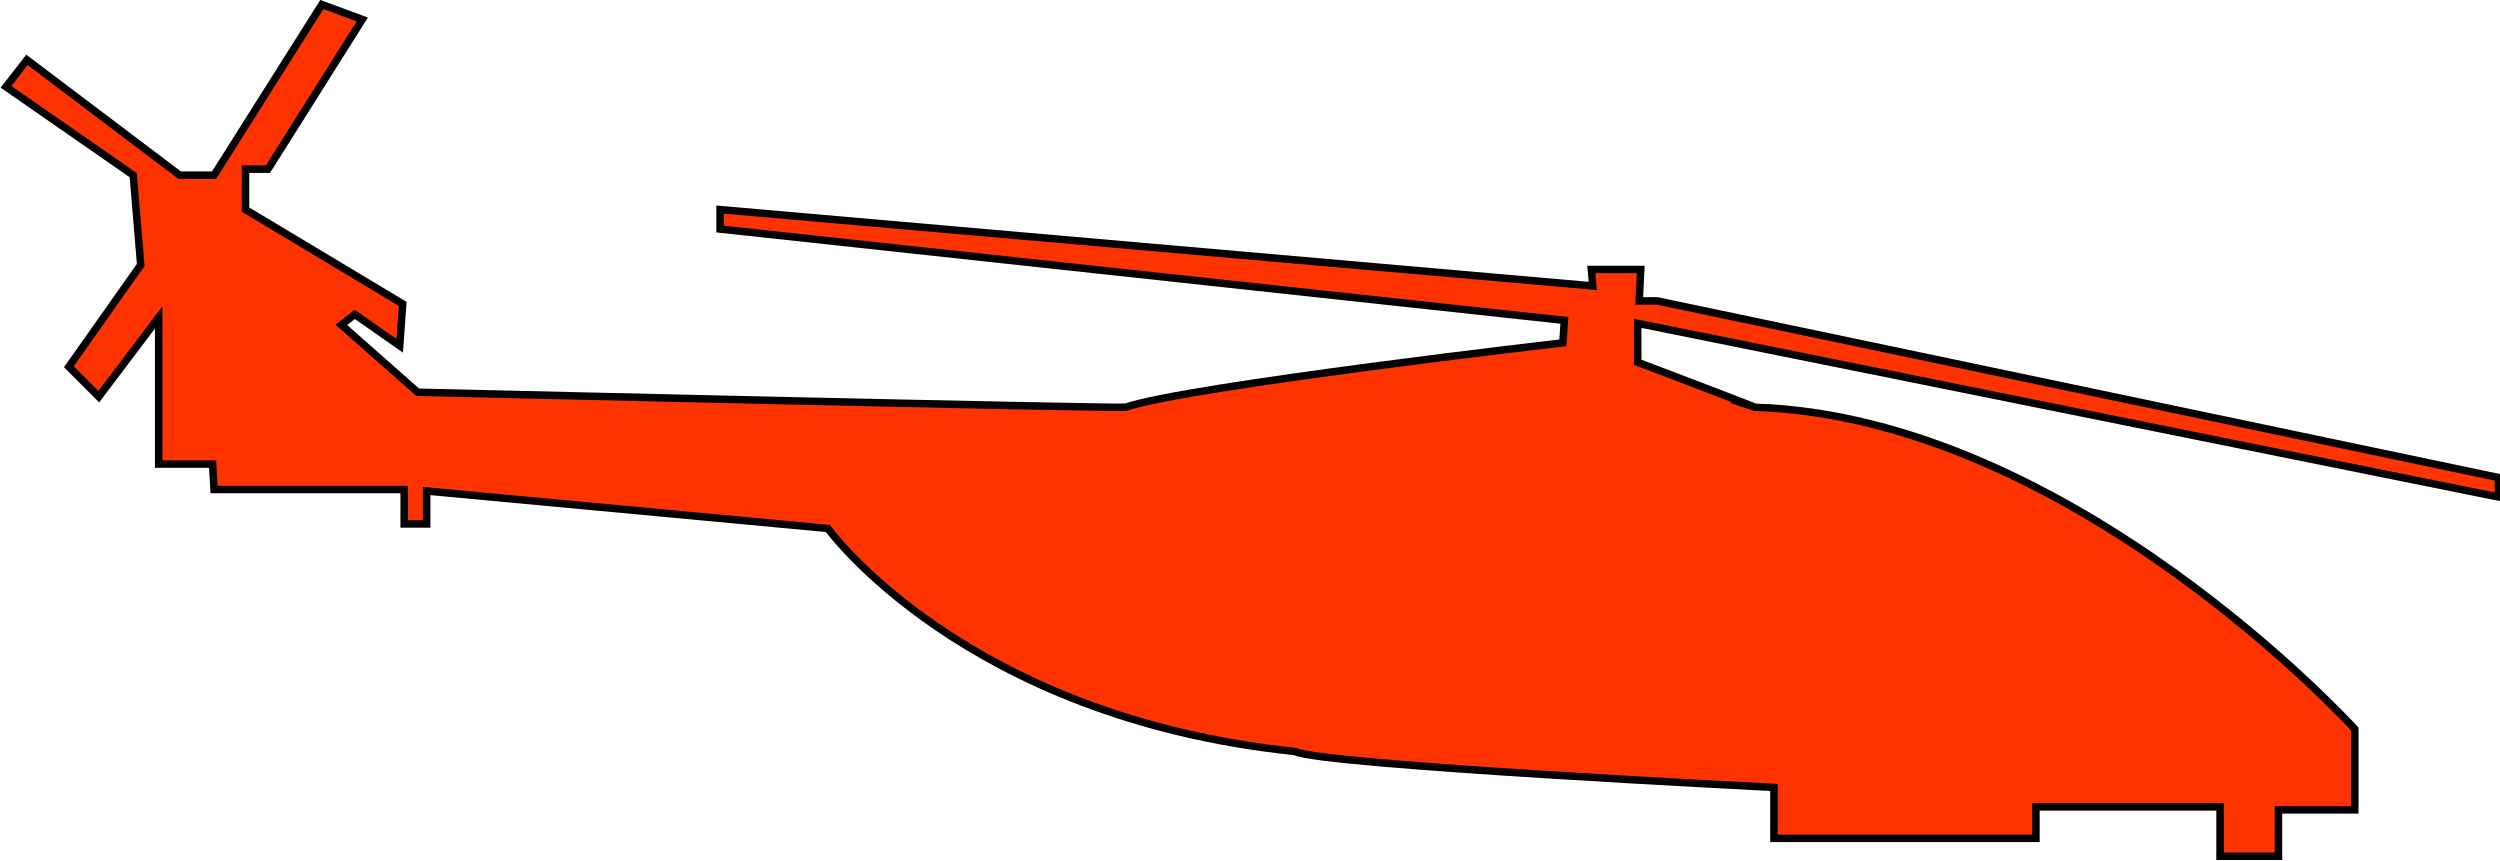 <?xml version="1.0" encoding="utf-8"?>
<!-- Generator: Adobe Illustrator 21.1.0, SVG Export Plug-In . SVG Version: 6.00 Build 0)  -->
<svg version="1.1" id="CAIMAN" xmlns="http://www.w3.org/2000/svg" xmlns:xlink="http://www.w3.org/1999/xlink" x="0px" y="0px"
	 viewBox="0 0 167 57.5" style="enable-background:new 0 0 167 57.5;" xml:space="preserve">
<style type="text/css">
	.st0{fill:#FF3300;stroke:#000000;stroke-width:0.5;stroke-miterlimit:10;}
</style>
<title>CAÏMAN</title>
<path class="st0" d="M55.3,35.3c0,0,9.1,12.6,31.2,14.9c1.8,0.9,32,2.4,32,2.4V56H136v-2.1h12.3v3.3h3.9v-3.1h5.1v-5.4
	c0,0-18.9-20.8-40.1-21.5c0.9,0.3-7.8-3-7.8-3v-2.6l57.5,11.6v-1.3l-56.2-11.8h-1.2l0.1-2.1h-3.3l0.1,1.1L48.1,14v1.3l56.4,6.1
	l-0.1,1.5c0,0-25.1,2.9-29.2,4.3c-0.9,0.1-47.3-1-47.3-1l-5.1-4.5l0.9-0.7l3,2.1l0.2-2.8L16.4,14v-2.7h1.5l6.3-10l-2.7-1l-7.2,11.4
	H12L1.8,4L0.4,5.8l8.5,5.9l0.5,6l-4.8,6.8l2,2l4-5.3V31h3.6l0.1,1.7H27V35h1.5v-2.2L55.3,35.3z"/>
</svg>
